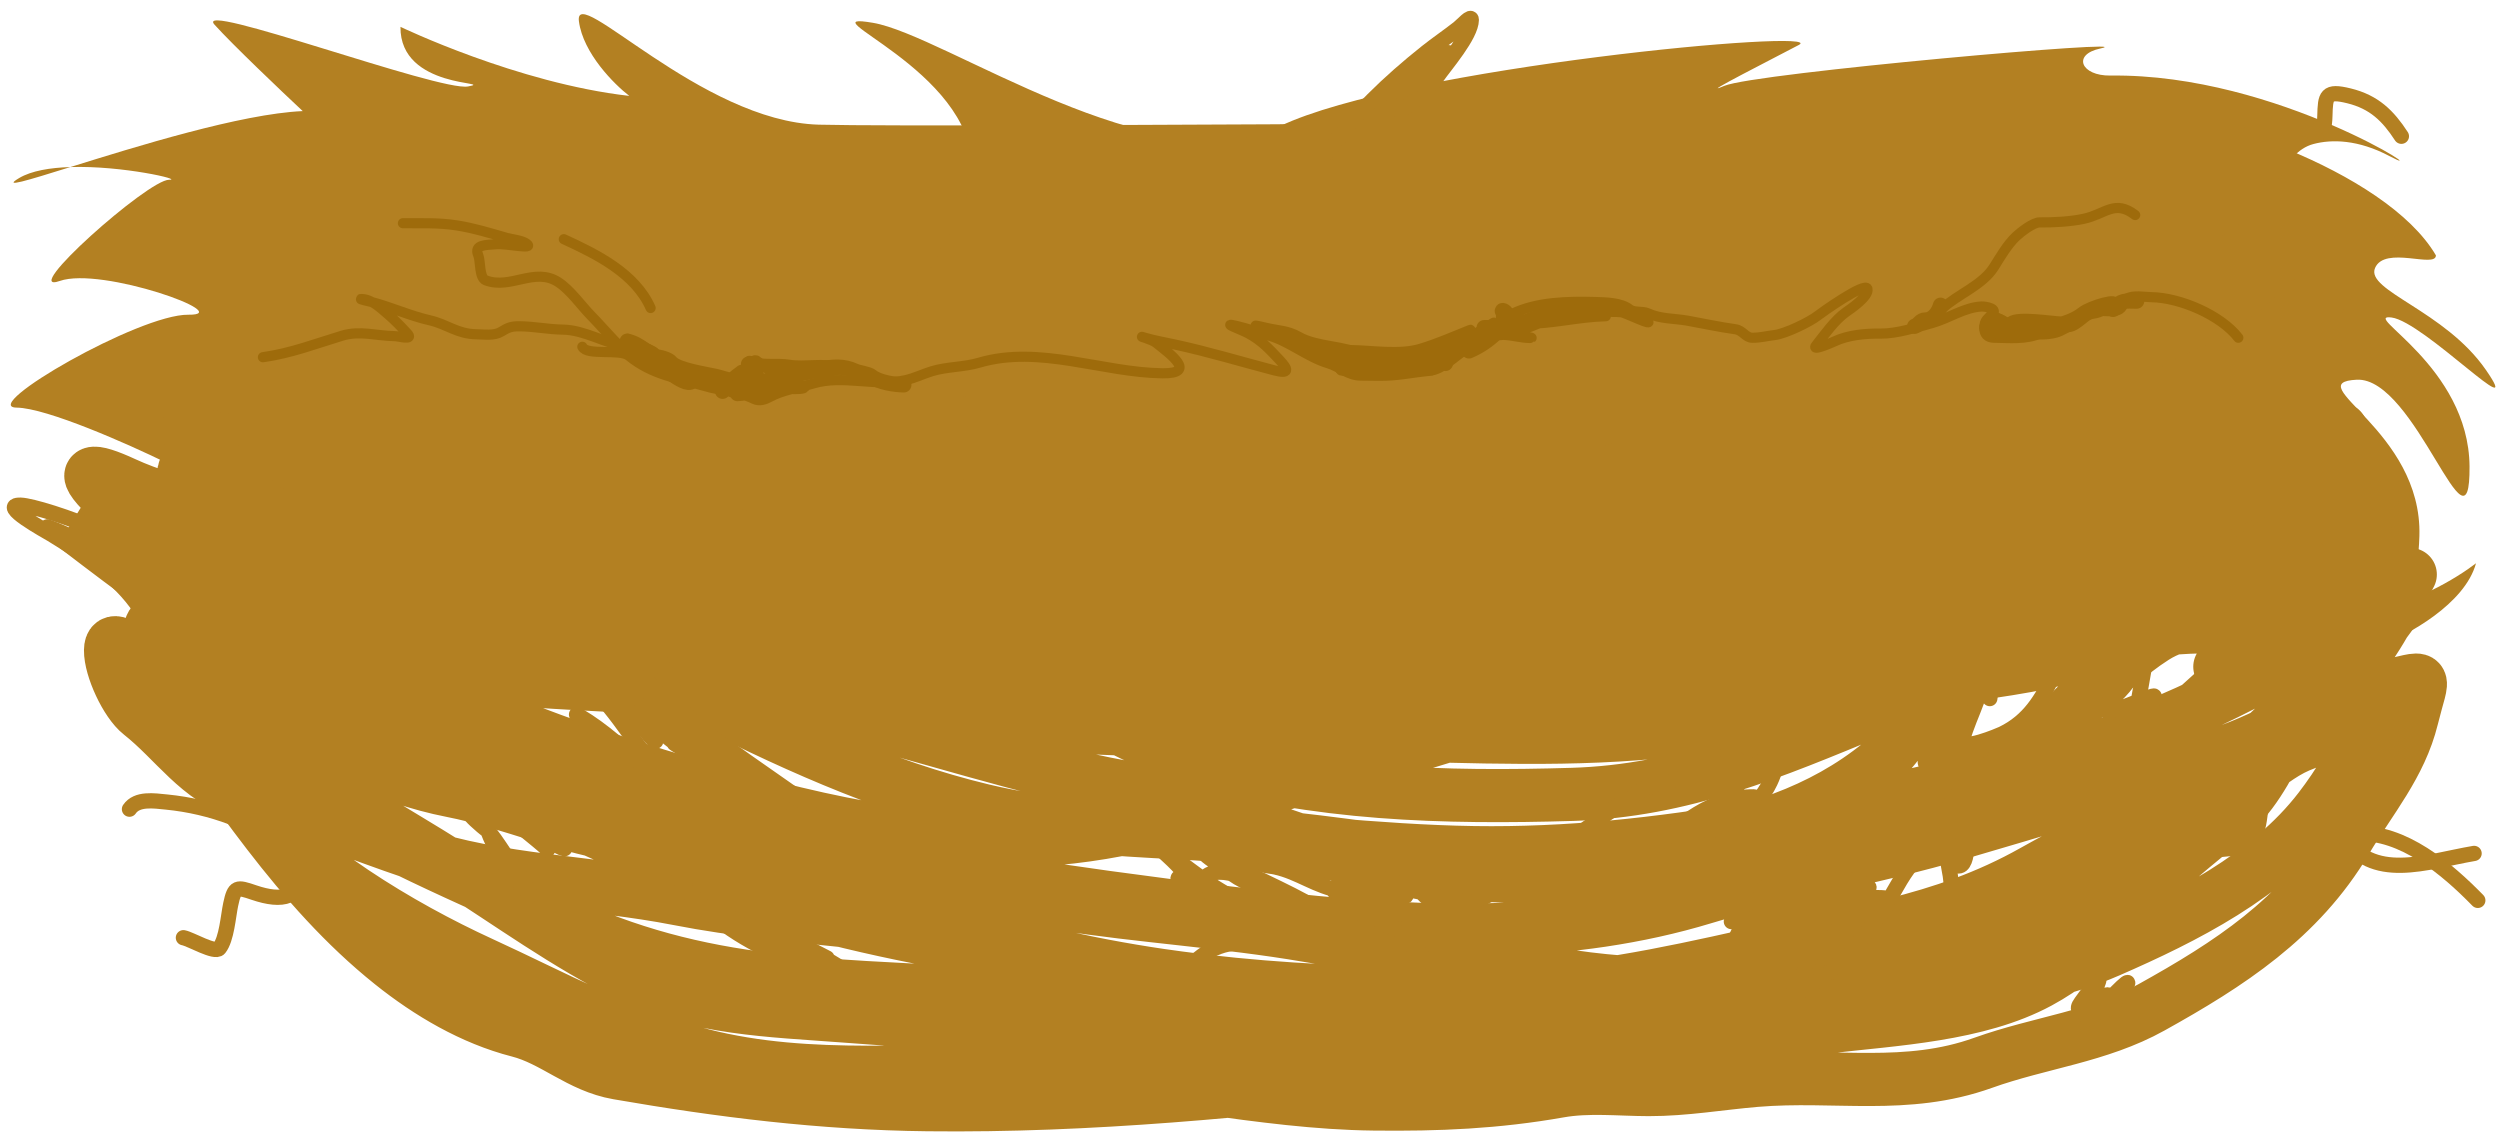 <svg width="459" height="208" viewBox="0 0 459 208" fill="none" xmlns="http://www.w3.org/2000/svg">
<path d="M3.034 74.837C8.608 74.902 23.628 81.579 30.442 84.91L42.7 109.441L433.49 120.593C436.868 119.703 443.74 114.023 444.2 98.419C444.774 78.915 421.879 70.287 432.687 69.716C443.494 69.144 453.541 104.102 453.407 85.635C453.272 67.167 433.176 57.527 439.09 58.292C445.005 59.058 463.938 78.788 456.4 67.9C448.861 57.012 434.27 53.359 436.06 49.199C437.851 45.038 447.208 49.328 447.236 46.889C438.012 31.104 402.608 19.544 391.096 20.804C379.584 22.064 171.913 23.488 150.318 22.889C128.723 22.291 105.33 -3.415 106.29 3.913C107.058 9.775 112.775 15.486 115.538 17.608C95.009 15.28 73.527 4.927 73.527 4.927C73.393 16.46 91.181 14.887 85.943 15.871C80.706 16.856 35.259 -0.047 39.387 4.531C42.69 8.193 51.557 16.634 55.579 20.397C44.278 20.894 24.875 26.947 12.918 30.671C9.215 30.787 5.776 31.349 3.523 32.685C0.298 34.597 4.958 33.15 12.918 30.671C22.48 30.37 33.806 33.036 31.044 33.004C27.212 32.959 3.272 54.283 10.969 51.585C18.665 48.887 43.646 57.887 34.589 57.782C25.531 57.677 -3.934 74.756 3.034 74.837Z" fill="#B38022"/>
<path d="M438.737 28.673C432.924 25.593 428.08 25.557 424.75 26.441C421.791 27.226 419.917 29.871 418.546 32.608C415.763 38.164 410.901 42.397 405.015 44.388L228.637 104.053C222.658 106.075 216.058 104.867 211.183 100.856L168.986 66.14C160.225 58.932 178.316 42.225 178.447 30.881C178.657 12.766 147.077 1.947 160.291 4.191C173.505 6.435 212.206 34.06 234.979 23.174C257.753 12.289 336.117 5.15 330.269 8.253C326.413 10.298 310.992 18.133 316.594 15.759C322.196 13.385 394.531 7.031 385.66 8.895C380.378 10.004 382.072 13.948 387.468 13.874C418.361 13.451 448.422 33.805 438.737 28.673Z" fill="#B38022"/>
<path d="M454.594 103.417C452.556 110.919 442.014 116.627 436.998 118.543C432.957 116.522 426.826 112.363 434.636 111.896C442.446 111.429 451.196 106.049 454.594 103.417Z" fill="#B38022"/>
<path d="M437.524 126.128C446.186 124.332 444.977 123.176 442.85 131.821C440.719 140.482 435.27 146.674 430.727 154.325C422.208 168.675 409.237 177.04 395.027 184.943C385.32 190.342 374.526 191.396 364.117 195.128C349.945 200.209 336.922 197.136 322.385 198.358C315.787 198.913 309.368 200.058 302.716 200.047C297.311 200.038 291.651 199.389 286.298 200.336C274.687 202.39 264.079 202.834 252.244 202.697C231.363 202.454 210.896 197.087 190.012 196.583C169.664 196.093 148.821 198.791 128.94 193.718C114.497 190.033 101.857 183.003 88.399 176.834C73.427 169.97 55.327 159.042 44.721 146.374C37.791 138.096 32.901 130.544 28.968 120.371C28.814 119.974 26.956 115.094 27.956 114.609C28.131 114.524 29.335 119.84 29.567 120.318C34.044 129.538 44.879 138.304 53.137 143.895C68.517 154.31 85.964 161.154 102.687 169.092C115.105 174.986 127.757 178.25 141.382 179.844C164.533 182.553 188.172 181.422 211.098 186.284C233.071 190.944 253.168 187.841 275.3 187.867C284.577 187.878 295.095 185.625 304.221 183.89C315.373 181.769 327.046 179.564 337.859 176.132C356.428 170.239 373.697 161.889 391.901 154.953C399.493 152.06 405.84 147.055 412.769 142.854C415.947 140.927 418.603 138.455 422.063 136.972C425.875 135.336 430.069 134.529 433.502 132.072C435.301 130.784 435.571 130.75 434.626 133.283C432.62 138.658 429.363 143.988 425.882 148.518C416.421 160.833 401.122 168.527 387.18 174.608C369.997 182.102 351.82 181.207 333.489 180.994C317.576 180.81 301.321 181.583 285.589 178.821C270.436 176.161 255.176 174.359 240.022 171.763C224.82 169.158 209.681 168.287 194.501 165.903C168.076 161.754 141.799 157.036 115.267 153.602C104.119 152.159 93.901 147.342 82.955 145.2C70.442 142.751 60.627 137.114 49.389 131.331C44.188 128.655 41.772 124.869 38.006 121.015C35.73 118.686 37.492 123.93 37.669 124.306C40.775 130.907 47.495 135.731 53.122 140.001C62.419 147.056 72.589 152.59 82.438 158.793C93.511 165.765 103.94 173.492 115.749 179.248C128.039 185.238 141.439 185.509 154.843 186.53C176.171 188.155 197.656 189.187 218.948 191.288C243.897 193.749 269.189 191.618 293.973 189.402C306.356 188.295 318.016 188.737 330.429 186.59C342.701 184.467 356.683 180.393 367.946 174.924C378.499 169.8 384.029 158.468 393.849 152.22C401.993 147.039 410.889 143.367 417.992 136.685C425.751 129.385 446.475 105.313 437.991 111.756C429.079 118.523 423.37 128.862 414.644 136.107C402.436 146.242 387.09 152.196 373.332 159.95C356.343 169.524 339.618 171.275 321.033 175.458C305.941 178.855 290.081 182.214 274.585 182.408C246.145 182.763 217.254 181.441 189.55 174.412C168.096 168.97 146.05 169.252 124.48 165.031C108.632 161.93 91.475 161.853 76.172 156.683C65.549 153.094 55.151 148.827 44.431 145.532C36.376 143.056 32.154 136.073 25.789 131.058C23.176 128.999 20.254 122.701 20.293 119.372C20.355 114.032 29.642 125.937 29.917 126.313C42.755 143.85 54.65 163.102 71.865 176.882C78.737 182.383 86.702 187.07 95.204 189.253C101.701 190.922 106.383 195.79 113.446 197.013C132.47 200.308 150.86 202.599 170.29 202.824C200.292 203.172 229.347 200.244 259.142 196.786C287.496 193.495 315.417 191.935 342.468 181.577C351.988 177.933 362.689 172.498 371.214 166.874C378.504 162.065 386.762 159.265 394.06 154.739C405.749 147.489 413.987 138.535 423.949 129.265C431.94 121.829 422.336 129.567 420.124 133.654C417.206 139.047 414.762 144.649 410.242 148.936C406.271 152.701 401.746 155.874 397.836 159.695C390.219 167.137 383.967 175.134 374.353 180.33C363.112 186.405 347.828 187.112 335.318 188.564C298.357 192.853 261.867 186.113 225.539 180.82C192.351 175.986 157.13 172.61 125.859 159.775C112.111 154.133 98.798 147.63 85.09 141.93C77.014 138.571 71.124 135.4 65.476 128.523C62.172 124.5 58.36 121.327 55.427 116.904C54.208 115.066 48.846 111.915 51.051 111.941C54.827 111.985 60.319 117.346 63.49 119.034C82.779 129.309 103.733 137.376 124.67 143.527C147.217 150.151 170.141 156.03 193.801 153.974C209.233 152.633 223.001 147.977 237.657 143.28C250.201 139.259 262.862 136.552 275.172 131.793C306.696 119.606 341.022 116.102 372.664 103.869C381.942 100.282 392.099 93.918 400.165 88.013C402.109 86.59 407.32 82.87 406.641 87.549C406.051 91.614 402.096 94.865 399.514 97.711C393.572 104.26 387.794 109.715 379.622 113.475C353.11 125.673 321.625 126.563 293.018 127.148C264.217 127.737 232.953 130.271 204.759 123.369C194.701 120.906 166.175 108.448 175.465 113.024C181.649 116.071 186.524 120.766 191.921 124.957C199.982 131.216 209.104 136.199 218.894 139.168C241.275 145.957 265.46 146.546 288.667 145.848C308.986 145.238 325.586 138.088 344.019 130.495C347.489 129.066 351.768 125.575 355.406 124.936C358.242 124.438 346.717 138.936 345.225 140.154C323.48 157.916 292.478 156.731 265.949 157.326C254.201 157.59 242.228 157.002 230.631 155C228.048 154.554 219.662 152.392 227.539 153.047C253.299 155.187 278.213 160.883 304.259 159.927C326.539 159.11 351.341 152.238 369.915 139.482C379.481 132.912 385.803 123.244 395.576 117.015C400.375 113.955 406.1 113.859 411.561 112.647C413.086 112.309 424.235 105.221 424.582 105.729C427.224 109.599 398.039 134.72 395.045 136.958C374.958 151.971 351.438 152.289 327.785 156.306C303.853 160.371 281.403 162.919 257.123 159.021C239.596 156.208 223.695 147.719 206.371 144.534C187.656 141.094 170.115 134.966 151.659 130.481C128.047 124.742 103.222 126.843 79.439 122.993C65.4 120.721 52.563 112.172 39.241 107.491C30.425 104.392 13.49 96.409 13.49 96.409C13.49 96.409 21.507 102.575 25.605 105.535C44.887 119.465 65.99 130.835 87.744 140.403C107.263 148.988 126.841 152.039 147.711 155.835C177.048 161.172 206.921 165.675 236.581 168.847C262.024 171.569 288.194 172.295 312.829 164.819C328.133 160.175 344.064 157.518 359.454 153.019C373.14 149.018 386.685 144.929 400.332 140.793C410.148 137.818 420.128 134.192 427.808 127.094C433.568 121.771 436.984 116.357 440.474 109.388C441.114 108.111 443.174 104.354 442.435 105.577C439.691 110.121 434.577 113.318 430.095 115.858C411.132 126.601 392.553 136.221 371.212 141.294C337.973 149.195 304.975 157.06 270.631 156.542C252.479 156.268 234.509 153.88 216.398 152.918C204.27 152.273 192.371 151.624 180.502 148.787C161.844 144.327 143.847 136.011 126.835 127.317C115.937 121.749 103.98 116.07 94.588 108.133C89.284 103.65 82.488 99.505 78.823 93.392C75.74 88.25 69.205 83.301 64.608 79.449C63.02 78.119 64.989 83.975 65.092 84.187C68.218 90.624 74.093 95.696 79.342 100.348C108.506 126.192 150.863 130.484 188.294 132.942C207.21 134.185 226.047 134.459 245.005 134.678C263.374 134.891 282.084 136.112 300.418 134.722C317.423 133.433 332.702 130.426 349.161 126.241C357.718 124.065 366.589 123.493 375.214 121.631C382.078 120.149 388.278 116.837 394.535 113.768C406.349 107.974 416.464 99.367 428.196 93.67C432.024 91.811 435.647 89.797 434.4 95.899C432.71 104.17 423.869 115.159 416.521 118.935C415.224 119.601 405.724 122.524 407.852 122.549C411.753 122.594 415.337 123.714 419.22 123.759C422.83 123.801 421.29 120.422 419.52 118.611C413.812 112.769 394.863 115.75 387.973 116.507C356.539 119.961 325.585 118.194 294.062 119.732C258.667 121.458 224.495 121.908 189.121 118.455C174.74 117.051 160.255 115.831 145.985 113.521C137.384 112.129 129.377 108.776 120.901 106.88C112.588 105.021 103.041 103.556 95.466 99.516C88.223 95.653 79.981 92.511 72.338 89.543C67.069 87.497 51.118 78.891 57.955 90.035C66.828 104.497 80.176 114.117 96.01 119.831C102.944 122.333 110.049 123.133 117.096 125.048C118.581 125.451 109.081 124.32 107.165 123.914C91.67 120.628 77.642 110.922 63.238 104.594C55.376 101.14 51.231 94.877 44.478 89.879C41.753 87.863 37.98 85.149 34.28 85.927C32.731 86.252 34.951 91.109 35.229 91.868C37.236 97.351 41.231 100.694 45.993 103.855C57.225 111.309 69.106 117.452 81.601 122.479C85.431 124.02 80.552 122.67 79.207 122.332C70.949 120.256 64.215 115.364 57.053 110.992C51.915 107.856 46.074 103.262 40.332 101.273C35.094 99.459 50.362 106.003 55.468 108.158C77.728 117.553 103.172 120.763 126.998 123.605C148.526 126.173 170.026 129.366 191.745 129.747C210.799 130.082 229.836 129.231 248.901 129.332C263.781 129.411 278.258 126.08 292.822 123.371C299.845 122.065 306.464 119.163 313.607 118.461C319.346 117.896 324.84 117.248 330.526 116.261C340.192 114.582 350.015 112.936 359.008 108.803C367.335 104.976 376.378 104.122 384.974 101.316C389.213 99.933 392.858 97.096 397.141 95.706C401.767 94.204 406.362 93.599 410.731 91.311C416.816 88.125 424.753 84.463 429.382 79.187C430.698 77.687 428.943 81.516 428.632 81.874C425.185 85.835 419.375 87.642 414.588 89.259C395.154 95.826 376.471 102.069 355.887 104.154C326.86 107.095 298.295 107.26 269.17 106.922C242.891 106.618 218.09 105.323 192.646 98.547C179.897 95.151 166.659 93.876 153.793 91.147C140.907 88.414 126.848 87.726 113.706 86.788C96.658 85.572 78.325 86.701 61.824 81.873C57.554 80.624 53.238 80.146 48.977 79.028C47.893 78.744 45.363 76.837 46.894 77.866C62.458 88.323 78.877 93.569 96.605 99.529C114.757 105.632 132.649 108.574 151.731 108.795C169.249 108.998 186.326 109.185 203.748 107.242C212.552 106.26 221.381 105.386 230.248 105.393C231.945 105.394 238.176 105.485 232.644 105.42C216.127 105.229 199.637 105.353 183.18 103.768C169.849 102.485 130.225 96.189 143.603 96.84C159.752 97.625 175.715 104.264 191.651 106.862C211.986 110.178 235.228 110.094 255.516 106.524C265.287 104.805 274.681 101.826 284.686 101.711C291.935 101.628 298.82 101.922 305.912 100.04C315.657 97.454 325.361 93.716 335.47 92.834C358.163 90.856 385.702 94.418 405.692 81.548C414.17 76.089 415.776 63.955 424.281 59.358C427.324 57.713 422.33 72.269 421.47 74.422C416.875 85.922 404.356 96.551 393.355 101.893C379.077 108.826 361.426 111.953 345.885 114.222C335.338 115.762 324.564 115.632 313.933 116.128C301.474 116.709 289.378 119.474 276.981 120.372C242.448 122.874 206.257 120.889 171.883 117.116C147.706 114.463 123.869 116.02 99.651 115.74C91.202 115.642 84.787 118.962 75.922 116.303C64.392 112.845 52.337 110.366 41.545 105.121C36.24 102.543 29.968 101.016 25.098 97.622C23.075 96.212 21.43 92.918 19.543 91.088C14.213 85.92 16.889 85.994 22.805 88.729C32.105 93.028 43.206 94.472 53.143 96.869C102.693 108.818 153.793 120.83 204.68 124.985C243.045 128.118 278.4 120.677 314.159 106.965C325.098 102.77 337.487 99.545 347.386 93.272C352.515 90.023 357.038 88.13 362.629 85.841C369.802 82.904 377.317 80.974 384.699 78.608C393.45 75.803 400.315 69.875 409.096 66.97C416.253 64.602 418.321 60.799 423.302 55.932C427.726 51.609 429.264 51.907 423.475 56.533C395.274 79.066 361.212 87.777 325.521 88.106C303.129 88.313 281.035 88.933 258.674 87.331C237.802 85.836 216.946 85.773 196.105 84.389C180.155 83.329 165.114 82.395 149.097 82.825C135.783 83.183 122.452 83.654 109.131 83.5C96.116 83.349 83.084 83.887 70.275 81.492C64.639 80.438 62.551 81.43 58.52 77.521C57.599 76.629 51.351 72.562 53.166 74.224C55.9 76.728 61.052 77.477 64.374 78.907C73.793 82.96 82.855 87.688 92.507 91.215C112.195 98.408 132.865 101.19 153.735 101.27C170.921 101.336 187.872 97.457 205.059 97.552C224.845 97.663 244.595 97.928 264.348 99.079C282.299 100.124 300.093 103.168 318.097 103.177C343.848 103.189 372.906 97.355 394.704 83.697C399.19 80.886 404.757 78.65 408.761 75.173C410.666 73.519 409.814 72.709 407.761 73.604C401.131 76.495 395.269 81.001 388.944 84.469C378.041 90.445 366.206 94.137 354.172 97.065C324.281 104.338 293.724 111.091 263.039 113.8C248.804 115.057 234.641 114.923 220.371 115.043C211.537 115.117 202.724 116.196 193.886 115.634C162.991 113.67 129.521 105.752 100.308 95.259C82.437 88.84 63.551 86.758 45.291 81.741C42.224 80.898 38.131 80.474 35.32 78.87C32.312 77.153 38.761 85.579 39.012 85.922" stroke="#B38022" stroke-width="9.755" stroke-linecap="square"/>
<path d="M410.954 62.008C407.747 57.839 400.202 54.62 394.958 54.559C393.764 54.546 391.628 54.143 390.574 54.797C389.804 55.275 389.908 56.306 389.168 56.769C388.016 57.491 386.242 56.905 384.955 57.153C382.939 57.541 381.601 59.86 379.82 60.062C377.645 60.308 376.599 60.287 374.648 61.184C372.039 62.383 368.933 62.04 366.107 62.007C363.544 61.977 364.124 59.009 365.608 57.851C367.113 56.675 364.562 56.24 363.81 56.273C360.738 56.408 357.741 58.463 354.84 59.282C351.98 60.09 348.262 61.281 345.335 61.247C342.492 61.214 339.329 61.49 336.758 62.704C336.166 62.983 332.51 64.569 333.406 63.443C335.019 61.418 336.834 58.776 338.954 57.282C339.736 56.731 343.194 54.415 342.865 53.033C342.531 51.629 334.307 57.504 333.758 57.942C332.294 59.112 327.747 61.296 325.848 61.511C324.404 61.675 323.191 62.028 321.721 62.011C320.444 61.996 320.009 60.64 318.597 60.447C315.625 60.04 312.803 59.407 309.825 58.875C307.431 58.448 304.858 58.581 302.577 57.523C301.578 57.059 300.041 57.451 299.214 56.792C297.654 55.55 294.813 55.505 292.86 55.45C287.9 55.313 282.187 55.417 277.674 57.609C274.23 59.282 272.221 62.232 269.009 64.224C267.12 65.395 264.869 67.834 262.508 68.069C259.298 68.387 256.52 69.037 253.159 68.998C252.035 68.985 250.911 68.972 249.787 68.959C247.497 68.932 245.967 67.332 243.847 66.699C240.088 65.578 236.795 62.715 233.011 61.616C231.03 61.041 229.056 60.313 227.066 59.847C223.919 59.109 227.801 60.473 229.154 61.197C231.617 62.514 233.048 64.088 234.919 66.077C236.61 67.874 236.784 68.741 233.946 67.997C227.829 66.392 221.904 64.593 215.756 63.261C213.821 62.841 212.106 62.557 210.237 62.015C208.389 61.478 211.442 62.298 212.244 62.932C214.85 64.991 219.836 68.611 213.447 68.537C202.387 68.409 190.848 63.324 179.777 66.59C176.948 67.425 173.836 67.311 171.083 68.161C169.436 68.669 167.938 69.418 166.222 69.805C160.766 71.037 154.8 68.782 149.383 70.388C146.878 71.131 143.614 71.625 141.342 72.889C140.544 73.332 139.454 73.746 138.455 73.259C135.601 71.866 132.6 71.806 129.605 70.937C124.341 69.409 119.777 68.861 115.461 65.326C113.806 63.97 107.749 65.378 106.92 63.67" stroke="#9E6B0B" stroke-width="1.867" stroke-linecap="round"/>
<path d="M356.542 56.708C359.359 54.036 363.964 52.419 366.085 49.036C367.206 47.249 368.612 44.833 370.185 43.377C371.061 42.567 373.304 40.819 374.481 40.833C377.019 40.862 380.101 40.7 382.558 40.177C386.553 39.327 388.253 36.586 392.02 39.48" stroke="#9E6B0B" stroke-width="1.867" stroke-linecap="round"/>
<path d="M117.264 66.384C113.572 63.861 111.544 61.054 108.542 57.982C106.674 56.071 104.727 53.248 102.503 51.802C98.168 48.982 93.758 53.195 89.192 51.475C87.951 51.007 88.252 47.888 87.804 46.847C86.94 44.841 89.346 45.008 91.055 44.838C92.93 44.652 98.199 45.907 96.706 44.76C95.827 44.085 94.053 43.974 93.029 43.679C89.969 42.798 87.021 41.878 83.861 41.383C80.442 40.847 77.371 41.019 73.98 40.98" stroke="#9E6B0B" stroke-width="1.867" stroke-linecap="round"/>
<path d="M115.219 63.766C111.19 63.061 107.281 60.562 103.325 60.516C100.677 60.485 98.14 59.937 95.434 59.905C93.91 59.888 93.33 60.101 92.022 60.903C90.713 61.706 88.938 61.386 87.463 61.369C83.93 61.328 82.127 59.534 78.846 58.791C75.336 57.996 71.782 56.381 68.192 55.439C67.574 55.277 65.715 54.892 66.353 54.899C68.218 54.921 69.822 56.504 71.192 57.664C72.462 58.739 73.652 59.997 74.782 61.222C76.026 62.57 73.256 61.723 72.442 61.714C69.15 61.676 66.12 60.63 62.817 61.631C57.799 63.152 53.488 64.844 48.273 65.584" stroke="#9E6B0B" stroke-width="1.867" stroke-linecap="round"/>
<path d="M119.453 56.552C116.65 50.19 109.537 46.676 103.517 43.916" stroke="#9E6B0B" stroke-width="1.867" stroke-linecap="round"/>
<path d="M115.237 62.21C118.015 63.4 121.087 65.26 123.598 66.976C126.029 68.638 128.714 68.411 131.353 69.257C134.031 70.114 136.713 70.241 139.527 70.274C143.556 70.32 147.155 68.745 151.021 68.361C151.163 68.347 155.467 67.942 153.971 67.444C151.246 66.537 147.717 67.442 144.869 66.963C142.868 66.627 140.559 67.068 138.648 66.517C135.369 65.571 140.35 67.449 141.227 67.815C143.588 68.799 144.742 68.706 147.044 68.314C147.855 68.177 149.364 67.964 147.734 68.409C144.514 69.289 140.552 69.509 137.228 69.699C134.78 69.84 133.558 69.134 131.505 68.653C129.872 68.27 124.503 67.491 123.492 66.197C122.501 64.928 116.725 64.265 120.694 66.395C124.835 68.617 129.476 67.797 133.571 69.426C136.395 70.55 139.979 69.727 142.632 70.944C144.513 71.806 150.971 71.472 145.635 70.46C141.676 69.709 137.591 69.732 133.568 69.686C131.119 69.657 128.666 69.516 126.283 69.054C125.704 68.942 123.447 68.336 123.069 67.892C122.589 67.331 125.601 68.13 125.66 68.153C128.422 69.242 131.413 69.381 134.346 69.695" stroke="#9E6B0B" stroke-width="1.867" stroke-linecap="round"/>
<path d="M272.436 61.958C269.92 61.99 268.241 62.862 266.077 63.556C264.624 64.022 264.1 65.027 262.938 65.768C262.244 66.21 261.236 65.992 260.452 66.373C256.591 68.248 251.804 67.011 247.725 67.868C244.288 68.59 247.191 66.853 249.004 66.874C251.079 66.898 252.504 66.427 254.462 66.015C258.802 65.103 263.498 66.632 266.747 62.93C267.582 61.978 270.945 60.157 269.771 60.63C266.785 61.834 264.026 63.044 260.883 64.014C256.992 65.216 251.853 64.313 247.766 64.266C244.518 64.228 249.716 65.845 250.861 65.858C253.79 65.892 256.687 65.473 259.541 65.44C263.457 65.394 266.664 64.046 270.099 62.19C271.36 61.508 272.612 60.539 273.759 59.668C275.808 58.112 271.137 61.267 270.393 61.675C269.201 62.328 265.664 63.955 267.023 63.97C268.155 63.983 271.103 61.721 271.929 60.914C273.492 59.387 268.171 63.163 266.186 64.076C264.564 64.822 262.547 65.164 261.203 66.237C259.319 67.743 259.877 67.519 259.142 67.511C256.386 67.479 252.777 66.555 250.32 65.218C246.986 63.403 241.855 63.764 238.456 61.823C236.38 60.638 234.79 60.744 232.509 60.198C228.339 59.199 231.746 60.301 233.659 60.471C235.615 60.644 237.864 62.587 239.852 63.252C242.172 64.028 246.437 64.605 247.999 66.603C248.209 66.873 242.39 64.204 241.08 64.188C240.359 64.18 242.278 65.182 243 65.191C245.906 65.224 237.762 62.663 235.088 61.525" stroke="#9E6B0B" stroke-width="1.867" stroke-linecap="round"/>
<path d="M277.635 60.981C280.862 60.405 283.227 58.761 286.373 58.084C290.404 57.217 282.453 58.87 281.608 58.923C280.601 58.986 277.573 58.905 278.581 58.916C280.521 58.939 282.463 58.998 284.403 58.984C287.077 58.964 289.899 58.54 292.431 57.636C294.135 57.027 288.812 57.894 287.034 58.236C284.656 58.694 277.451 59.422 279.872 59.45C284.889 59.508 289.715 58.192 294.674 58.066C295.86 58.035 290.774 58.124 291.795 57.773C293.435 57.208 297.792 56.991 299.463 57.718C300.374 58.114 301.709 58.034 302.448 58.79C303.813 60.188 298.759 57.459 296.847 57.053C292.418 56.114 288.717 56.836 284.421 57.399C280.551 57.906 278.384 59.522 275.037 61.354C274.399 61.703 275.749 61.469 276.073 61.481C277.703 61.545 279.26 62.037 280.908 62.056C282.395 62.074 277.887 61.502 277.11 61.493" stroke="#9E6B0B" stroke-width="1.867" stroke-linecap="round"/>
<path d="M367.405 59.428C369.694 61.134 374.506 61.883 377.473 61.072C379.759 60.448 382.16 57.804 384.547 57.552C385.321 57.47 387.591 56.469 388.082 55.921C389.427 54.42 383.761 56.007 382.187 57.265C379.398 59.493 374.621 59.781 371.284 60.482C370.282 60.692 368.066 61.172 367.128 60.952C364.506 60.338 368.906 59.181 369.081 59.044C370.531 57.911 376.78 59.018 378.563 59.039C380.92 59.066 375.683 58.976 374.929 59.256C373.345 59.844 371.174 59.472 369.48 59.452C368.792 59.444 368.09 59.476 367.405 59.428C367.077 59.405 366.076 58.433 366.667 58.44C367.623 58.451 369.379 60.399 369.98 61.014" stroke="#9E6B0B" stroke-width="1.867" stroke-linecap="round"/>
<path d="M377.123 123.698C374.846 128.423 372.54 132.345 367.644 134.722C367.153 134.96 359.716 138.133 360.325 135.812C360.96 133.39 362.125 130.945 362.975 128.579C363.117 128.182 364.222 126.587 363.159 127.668C360.49 130.385 357.629 132.933 354.548 135.179C352.285 136.829 344.576 140.281 347.024 138.919C350.439 137.02 353.544 134.666 356.54 132.158C358.233 130.74 366.302 122.802 365.327 128.259" stroke="#B38022" stroke-width="2.801" stroke-linecap="round"/>
<path d="M357.974 154.79C351.295 154.713 348.478 163.01 345.297 167.778C341.502 173.466 337.222 178.107 331.393 181.708C327.196 184.3 329.929 180.704 331.083 178.399C333.234 174.1 334.546 167.663 338.118 164.302C341.593 161.033 327.575 164.646 324.33 168.143C322.573 170.038 324.942 166.23 325.402 165.72C326.775 164.198 330.623 157.312 330.237 157.557C327.927 159.021 323.531 162.42 322.799 165.212C322.188 167.538 329.182 164.047 329.644 163.725C332.435 161.78 336.509 157.054 340.448 158.371C345.281 159.986 334.069 167.597 332.766 168.241C331.893 168.674 324.116 170.988 325.876 169.901C329.049 167.94 332.511 166.52 335.765 164.71C336.102 164.522 340.461 162.162 338.234 161.781C334.344 161.116 329.346 163.568 327.475 167.006C326.547 168.71 325.96 173.165 329.289 171.854C333.355 170.252 336.117 165.853 340.081 163.803C342.479 162.563 344.753 162.065 341.639 164.43C338.629 166.716 334.944 168.362 331.656 170.229C329.176 171.637 336.39 166.901 339.099 166.01C341.148 165.335 347.62 164.847 345.462 164.822C342.204 164.784 338.883 164.544 335.633 164.795C334.913 164.851 328.897 167.074 331.389 167.008C332.66 166.973 334.483 165.94 334.982 164.701C335.662 163.012 328.097 166.479 327.827 166.618C326.324 167.396 320.371 171.112 325.713 168.942C329.217 167.519 332.793 164.475 335.494 161.836C337.771 159.611 329.645 164.369 326.836 165.867C324.704 167.004 319.801 169.417 318.895 171.821C318.348 173.272 323.324 171.091 323.647 170.789C327.729 166.974 319.815 168.995 317.881 169.199" stroke="#B38022" stroke-width="2.801" stroke-linecap="round"/>
<path d="M121.166 120.73C125.456 131.827 133.068 144.723 142.943 151.731C145.77 153.737 138.443 146.43 135.855 144.125C134.311 142.749 127.312 134.669 125.265 134.782C125.25 134.783 133.912 144.08 134.804 144.808C135.475 145.358 146.157 153.301 142.85 148.555C140.094 144.601 136.046 141.508 132.531 138.258C128.674 134.693 136.485 140.379 137.451 141.534C140.142 144.747 133.098 139.263 132.526 138.693C130.361 136.535 125.776 132.147 131.686 136.118C137.013 139.697 141.946 144.147 147.473 147.391C153.121 150.706 136.773 139.83 131.603 135.812C130.363 134.849 122.261 128.765 127.888 133.594C131.375 136.588 142.641 144.076 138.264 142.674C133.271 141.074 127.712 135.717 124.078 132.072C123.853 131.845 123.587 131.625 123.478 131.325C123.228 130.633 124.764 132.056 125.334 132.521C127.971 134.669 131.362 137.12 133.075 140.135C134.859 143.277 116.898 132.795 126.708 137.843C127.088 138.038 114.422 122.592 121.955 131.438C122.591 132.185 128.344 139.38 125.213 135.477C124.47 134.551 119.124 127.771 123.046 131.103C124.132 132.026 126.355 135.098 123.99 132.157C121.99 129.67 115.369 123.062 118.208 124.523C120.804 125.859 123.661 131.929 125.532 134.263C129.56 139.291 125.171 134.267 123.376 132.672C122.391 131.798 117.978 127.823 119.036 131.839C119.713 134.41 122.141 138.721 118.359 134.006C118.07 133.646 115.585 130.736 116.481 130.896C118.176 131.199 118.892 133.59 117.719 132.868C117.29 132.603 114.674 130.032 115.745 130.583C119.047 132.282 121.961 134.963 124.889 137.213" stroke="#B38022" stroke-width="2.801" stroke-linecap="round"/>
<path d="M124.607 161.478C129.62 168.134 135.94 172.273 143.493 175.614C147.703 177.477 129.016 164.318 132.234 167.612C135.179 170.625 139.037 173.19 142.404 175.689C143.812 176.733 152.283 182.651 146.424 177.823C143.533 175.44 140.51 173.209 137.986 170.418C136.383 168.646 143.54 172.568 144.307 172.927C153.885 177.416 142.844 170.402 140.804 171.19C140.11 171.459 156.14 177.502 148.963 176.46C147.992 176.32 142.058 174.937 145.485 176.333C147.983 177.351 154.507 181.679 157.31 180.472C159.211 179.653 140.598 170.1 151.84 175.885" stroke="#B38022" stroke-width="2.801" stroke-linecap="round"/>
<path d="M230.16 172.879C222.72 172.991 220.891 174.97 215.989 179.76" stroke="#B38022" stroke-width="2.801" stroke-linecap="round"/>
<path d="M226.536 147.786C221.697 152.411 222.904 155.232 227.794 159.369C231.163 162.22 235.674 165.512 240.062 166.557C244.643 167.647 231.947 161.755 227.703 159.716C225.836 158.819 223.568 157.374 221.471 157.034C221.109 156.976 226.593 160.757 227.208 161.102C232.39 164.007 237.626 166.908 243.075 169.288C244.113 169.742 236.678 165.049 235.303 164.371C232.546 163.011 224.845 158.454 221.602 160.776C220.378 161.651 223.625 166.305 223.642 164.801C223.67 162.436 215.377 160.599 216.376 161.324C218.02 162.518 218.96 163.092 217.431 160.38C216.459 158.656 211.741 154.938 213.393 156.027C217.171 158.518 220.546 161.482 224.481 163.767C228.288 165.978 233.016 167.024 236.637 169.388C240.904 172.173 225.267 162.956 221.622 166.517" stroke="#B38022" stroke-width="2.801" stroke-linecap="round"/>
<path d="M333.927 135.723C329.44 137.354 323.861 138.679 320.326 142.133C318.386 144.028 322.153 142.281 322.722 141.856C325.327 139.904 326.898 139.543 325.007 143.579C322.443 149.049 317.041 151.298 311.801 153.472" stroke="#B38022" stroke-width="2.801" stroke-linecap="round"/>
<path d="M361.132 152.478C361.12 153.462 361.661 161.244 358.28 158.36C357.2 157.438 357.904 159.411 358.078 160.793C358.808 166.578 358.271 165.128 357.846 165.748" stroke="#B38022" stroke-width="2.801" stroke-linecap="round"/>
<path d="M388.146 185.671C387.779 183.993 387.708 181.456 385.825 183.296C384.738 184.358 384.059 184.515 384.441 182.671C384.543 182.18 385.428 179.9 385.342 179.985C384.155 181.145 383.057 182.695 382.077 184.035C380.96 185.561 381.946 185.809 383.538 185.487C386.148 184.96 387.742 182.885 389.59 181.165C392.033 178.892 389.607 182.249 388.874 182.94C387.168 184.547 385.335 185.856 383.432 187.182" stroke="#B38022" stroke-width="2.801" stroke-linecap="round"/>
<path d="M415.205 147.625C414.595 151.726 414.749 155.207 410.022 155.742C404.713 156.343 399.301 156.052 393.971 155.991" stroke="#B38022" stroke-width="2.801" stroke-linecap="round"/>
<path d="M394.406 118.419C393.205 125.561 389.393 146.946 390.375 139.77C390.701 137.385 391.726 135.114 392.672 132.925C393.088 131.964 395.504 128.731 395.515 127.826C395.52 127.383 387.7 130.924 387.044 130.729C385.035 130.129 389.452 127.282 390.411 125.418" stroke="#B38022" stroke-width="2.801" stroke-linecap="round"/>
<path d="M359.848 128.195C360.238 134.874 360.742 140.407 356.078 145.722C354.418 147.614 354.7 146.381 355.694 145.109C357.761 142.464 360.27 140.066 362.737 137.797C366.858 134.008 364.721 137.201 362.069 139.181C361.341 139.724 354.997 144.116 356.333 142.463C358.766 139.455 361.986 135.975 356.723 135.161C356.499 135.126 358.331 129.222 359.834 133.11C360.433 134.659 357.253 137.279 361.19 132.473C361.59 131.984 353.9 147.582 356.608 137.552C357.631 133.763 359.008 133.705 357.261 137.516C356.9 138.303 353.419 142.54 353.454 139.516C353.463 138.709 354.99 134.568 354.968 136.445C354.93 139.731 348.925 137.726 347.215 137.443" stroke="#B38022" stroke-width="2.801" stroke-linecap="round"/>
<path d="M308.006 143.25C314.805 141.901 303.965 143.741 302.292 144.706C291.3 151.049 282.483 159.925 270.954 165.523" stroke="#B38022" stroke-width="2.801" stroke-linecap="round"/>
<path d="M242.856 158.152C250.045 165.064 256.975 172.814 265.235 178.505C265.462 178.661 271.046 182.546 269.998 180.387" stroke="#B38022" stroke-width="2.801" stroke-linecap="round"/>
<path d="M87.972 147.744C89.499 153.334 91.686 157.927 95.457 162.357C100.026 167.724 95.802 161.138 94.277 159.125C92.257 156.459 89.696 151.608 86.731 149.818C85.642 149.16 88.434 151.741 89.484 152.459" stroke="#B38022" stroke-width="2.801" stroke-linecap="round"/>
<path d="M53.432 155.955C46.716 151.039 38.881 148.078 30.57 147.253C28.245 147.022 25.155 146.538 23.77 148.565" stroke="#B38022" stroke-width="2.801" stroke-linecap="round"/>
<path d="M54.961 159.104C55.748 165.104 51.676 165.598 46.643 163.879C43.491 162.803 43.06 162.726 42.355 166.047C41.9 168.192 41.622 172.404 40.261 174.112C39.483 175.089 35.006 172.404 33.673 172.166" stroke="#B38022" stroke-width="2.801" stroke-linecap="round"/>
<path d="M413.508 23.916C417.461 20.904 418.256 20.801 422.476 23.193C425.636 24.985 426.741 25.24 426.847 21.287C426.947 17.54 427.039 16.553 431.283 17.598C435.893 18.734 438.454 21.261 440.895 25.016" stroke="#B38022" stroke-width="2.801" stroke-linecap="round"/>
<path d="M243.58 28.208C248.657 21.112 255.073 15.015 261.889 9.588C263.807 8.061 265.839 6.69 267.768 5.177C268.508 4.596 270.145 2.698 270.134 3.639C270.101 6.515 265.361 11.91 263.792 14.177C261.812 17.039 259.919 18.744 256.978 20.535" stroke="#B38022" stroke-width="2.801" stroke-linecap="round"/>
<path d="M259.38 15.865C261.22 14.375 265.724 8.907 264.483 10.923C264.082 11.573 262.308 13.266 263.427 11.954C264.166 11.088 267.106 9.818 265.976 9.679C263.645 9.393 261.862 10.753 260.549 12.573C257.973 16.145 263.881 9.389 262.126 11.591C260.889 13.145 259.285 14.978 257.81 16.282C256.682 17.279 254.994 16.281 253.883 17.367" stroke="#B38022" stroke-width="2.801" stroke-linecap="round"/>
<path d="M132.668 71.839C133.77 70.155 134.715 69.521 136.23 68.359" stroke="#9E6B0B" stroke-width="2.801" stroke-linecap="round"/>
<path d="M136.612 69.146C137.196 69.613 138.31 70.396 138.654 71.104C138.668 71.132 136.068 70.783 137.127 71.543C137.677 71.937 141.292 73.63 140.801 71.564C140.644 70.904 138.351 70.191 138.4 70.558C138.423 70.736 138.222 71.41 138.237 71.425C138.636 71.833 140.196 70.721 139.935 71.228C139.594 71.891 135.892 71.887 135.975 71.573C136.099 71.099 139.594 71.835 140.101 71.925" stroke="#9E6B0B" stroke-width="2.801" stroke-linecap="round"/>
<path d="M115.166 62.636C116.535 62.979 117.263 63.472 118.365 64.239C118.646 64.434 120.087 65.041 119.791 65.038C117.553 65.012 120.583 65.266 119.373 65.402C118.413 65.511 117.781 64.71 117.012 64.701C116.177 64.691 119.596 66.818 118.95 66.289C118.775 66.145 118.585 66.589 119.229 66.596C119.536 66.6 119.725 65.938 119.996 66.084C120.796 66.513 126.555 71.932 127.237 69.646C127.372 69.194 130.921 69.302 131.063 69.668C131.531 70.879 133.473 70.682 134.541 71.556C135.334 72.206 136.837 72.279 135.402 72.262" stroke="#9E6B0B" stroke-width="2.801" stroke-linecap="round"/>
<path d="M265.376 66.726C265.277 66.189 265.363 63.987 264.538 63.977C262.594 63.955 262.263 65.17 262.244 66.842C262.217 69.134 265.359 65.19 263.628 65.554C262.284 65.836 263.045 65.89 263.36 66.159C263.862 66.587 261.305 66.705 261.154 67.069C260.944 67.576 262.439 67.007 262.459 66.997C263.441 66.5 263.913 65.437 264.811 64.828C265.844 64.127 266.653 64.849 266.977 63.614" stroke="#9E6B0B" stroke-width="2.801" stroke-linecap="round"/>
<path d="M277.595 59.042C273.468 55.452 278.107 57.579 276.039 58.242" stroke="#9E6B0B" stroke-width="2.801" stroke-linecap="round"/>
<path d="M368.368 59.703C367.488 59.327 365.394 57.733 364.87 59.489C364.438 60.936 365.453 60.509 366.789 60.859" stroke="#9E6B0B" stroke-width="2.801" stroke-linecap="round"/>
<path d="M387.966 56.8C389.383 55.029 390.24 55.261 392.287 55.285" stroke="#9E6B0B" stroke-width="2.801" stroke-linecap="round"/>
<path d="M356.279 56.042C355.957 57.27 354.923 58.765 353.508 58.749C352.513 58.737 352.397 59.625 351.539 59.9" stroke="#9E6B0B" stroke-width="2.801" stroke-linecap="round"/>
<path d="M277.195 59.82C275.606 60.055 274.095 60.175 272.495 60.156" stroke="#9E6B0B" stroke-width="2.801" stroke-linecap="round"/>
<path d="M269.706 64.429C271.577 63.633 273.26 62.503 274.635 61.16C275.791 60.03 277.125 58.645 278.773 58.664" stroke="#9E6B0B" stroke-width="2.801" stroke-linecap="round"/>
<path d="M138.954 69.564C138.852 69.083 138.8 67.821 138.195 67.599C138.102 67.565 137.622 67.467 137.981 67.292C138.235 67.169 138.692 67.329 138.896 67.129C139.05 66.978 138.805 66.495 138.597 66.647C138.339 66.836 137.241 66.838 137.268 66.871C137.625 67.309 138.449 68.511 138.181 68.773" stroke="#9E6B0B" stroke-width="2.801" stroke-linecap="round"/>
<path d="M150.715 67.744C152.995 67.326 154.851 67.137 156.971 68.121C157.74 68.478 159.401 68.619 160.003 69.113C161.322 70.194 164.257 70.64 165.941 70.66" stroke="#9E6B0B" stroke-width="2.801" stroke-linecap="round"/>
<path d="M243.568 168.826C246.983 167.505 249.527 166.75 252.882 168.623C253.873 169.177 256.71 171.056 255.81 170.364C254.312 169.213 244.625 164.687 244.644 163.019C244.65 162.477 254.2 167.894 255.173 168.456C255.295 168.527 248.282 162.123 248.472 160.813C248.491 160.682 257.663 167.876 258.778 168.692C258.996 168.851 253.713 163.836 253.729 162.503C253.737 161.799 256.143 162.859 256.4 162.961C256.689 163.076 256.082 161.76 256.139 162.066C256.238 162.595 257.36 164.563 257.972 164.57C258.604 164.577 258.151 161.584 258.4 161.161C258.668 160.703 261.819 165.488 262.815 165.169C264.226 164.717 265.894 164.763 267.355 165.067C269.753 165.566 271.272 167.388 267.887 166.004C266.221 165.323 264.574 164.609 262.826 164.2C260.259 163.598 258.324 163.545 255.787 162.333C254.199 161.575 251.953 160.362 250.103 160.677C248.647 160.924 248.706 162.808 247.818 163.676C247.514 163.973 245.111 163.326 244.565 163.173C240.242 161.966 237.174 159.399 232.51 158.921" stroke="#B38022" stroke-width="2.801" stroke-linecap="round"/>
<path d="M317.248 138.255C323.017 140.104 317.797 146.54 315.293 149.561C313.344 151.912 304.278 156.356 311.101 153.043C312.923 152.158 322.46 146.308 322.043 146.303C314.322 146.213 308.386 151.381 303.072 156.248" stroke="#B38022" stroke-width="2.801" stroke-linecap="round"/>
<path d="M103.739 122.511C110.224 126.182 114.202 133.021 118.603 138.822C119.97 140.624 121.989 142.617 122.997 144.693C123.147 145.002 118.667 141.331 118.383 141.07C114.652 137.64 110.768 134.067 106.39 131.465C103.791 129.919 111.14 135.218 113.345 137.287" stroke="#B38022" stroke-width="2.801" stroke-linecap="round"/>
<path d="M88.793 146.779C93.16 149.288 97.21 152.203 101.503 154.802C104.335 156.517 104.474 155.882 101.859 154.224C99.862 152.958 97.526 151.547 95.264 150.811C92.916 150.048 98.832 154.228 100.558 155.994" stroke="#B38022" stroke-width="2.801" stroke-linecap="round"/>
<path d="M429.932 160.322C429.3 156.873 427.878 153.301 432.626 153.046C441.186 152.588 449.359 159.612 454.925 165.309" stroke="#B38022" stroke-width="2.801" stroke-linecap="round"/>
<path d="M430.013 153.277C435.481 162.124 445.406 158.19 454.242 156.689" stroke="#B38022" stroke-width="2.801" stroke-linecap="round"/>
<path d="M25.762 111.795C21.763 105.782 15.537 101.854 9.48 98.124C8.597 97.58 -0.537 92.63 3.802 92.752C7.606 92.858 31.801 101.251 27.4 105.551" stroke="#B38022" stroke-width="2.801" stroke-linecap="round"/>
<path d="M8.714 96.723C10.657 97.422 12.363 98.207 14.166 99.135" stroke="#B38022" stroke-width="2.801" stroke-linecap="round"/>
</svg>
